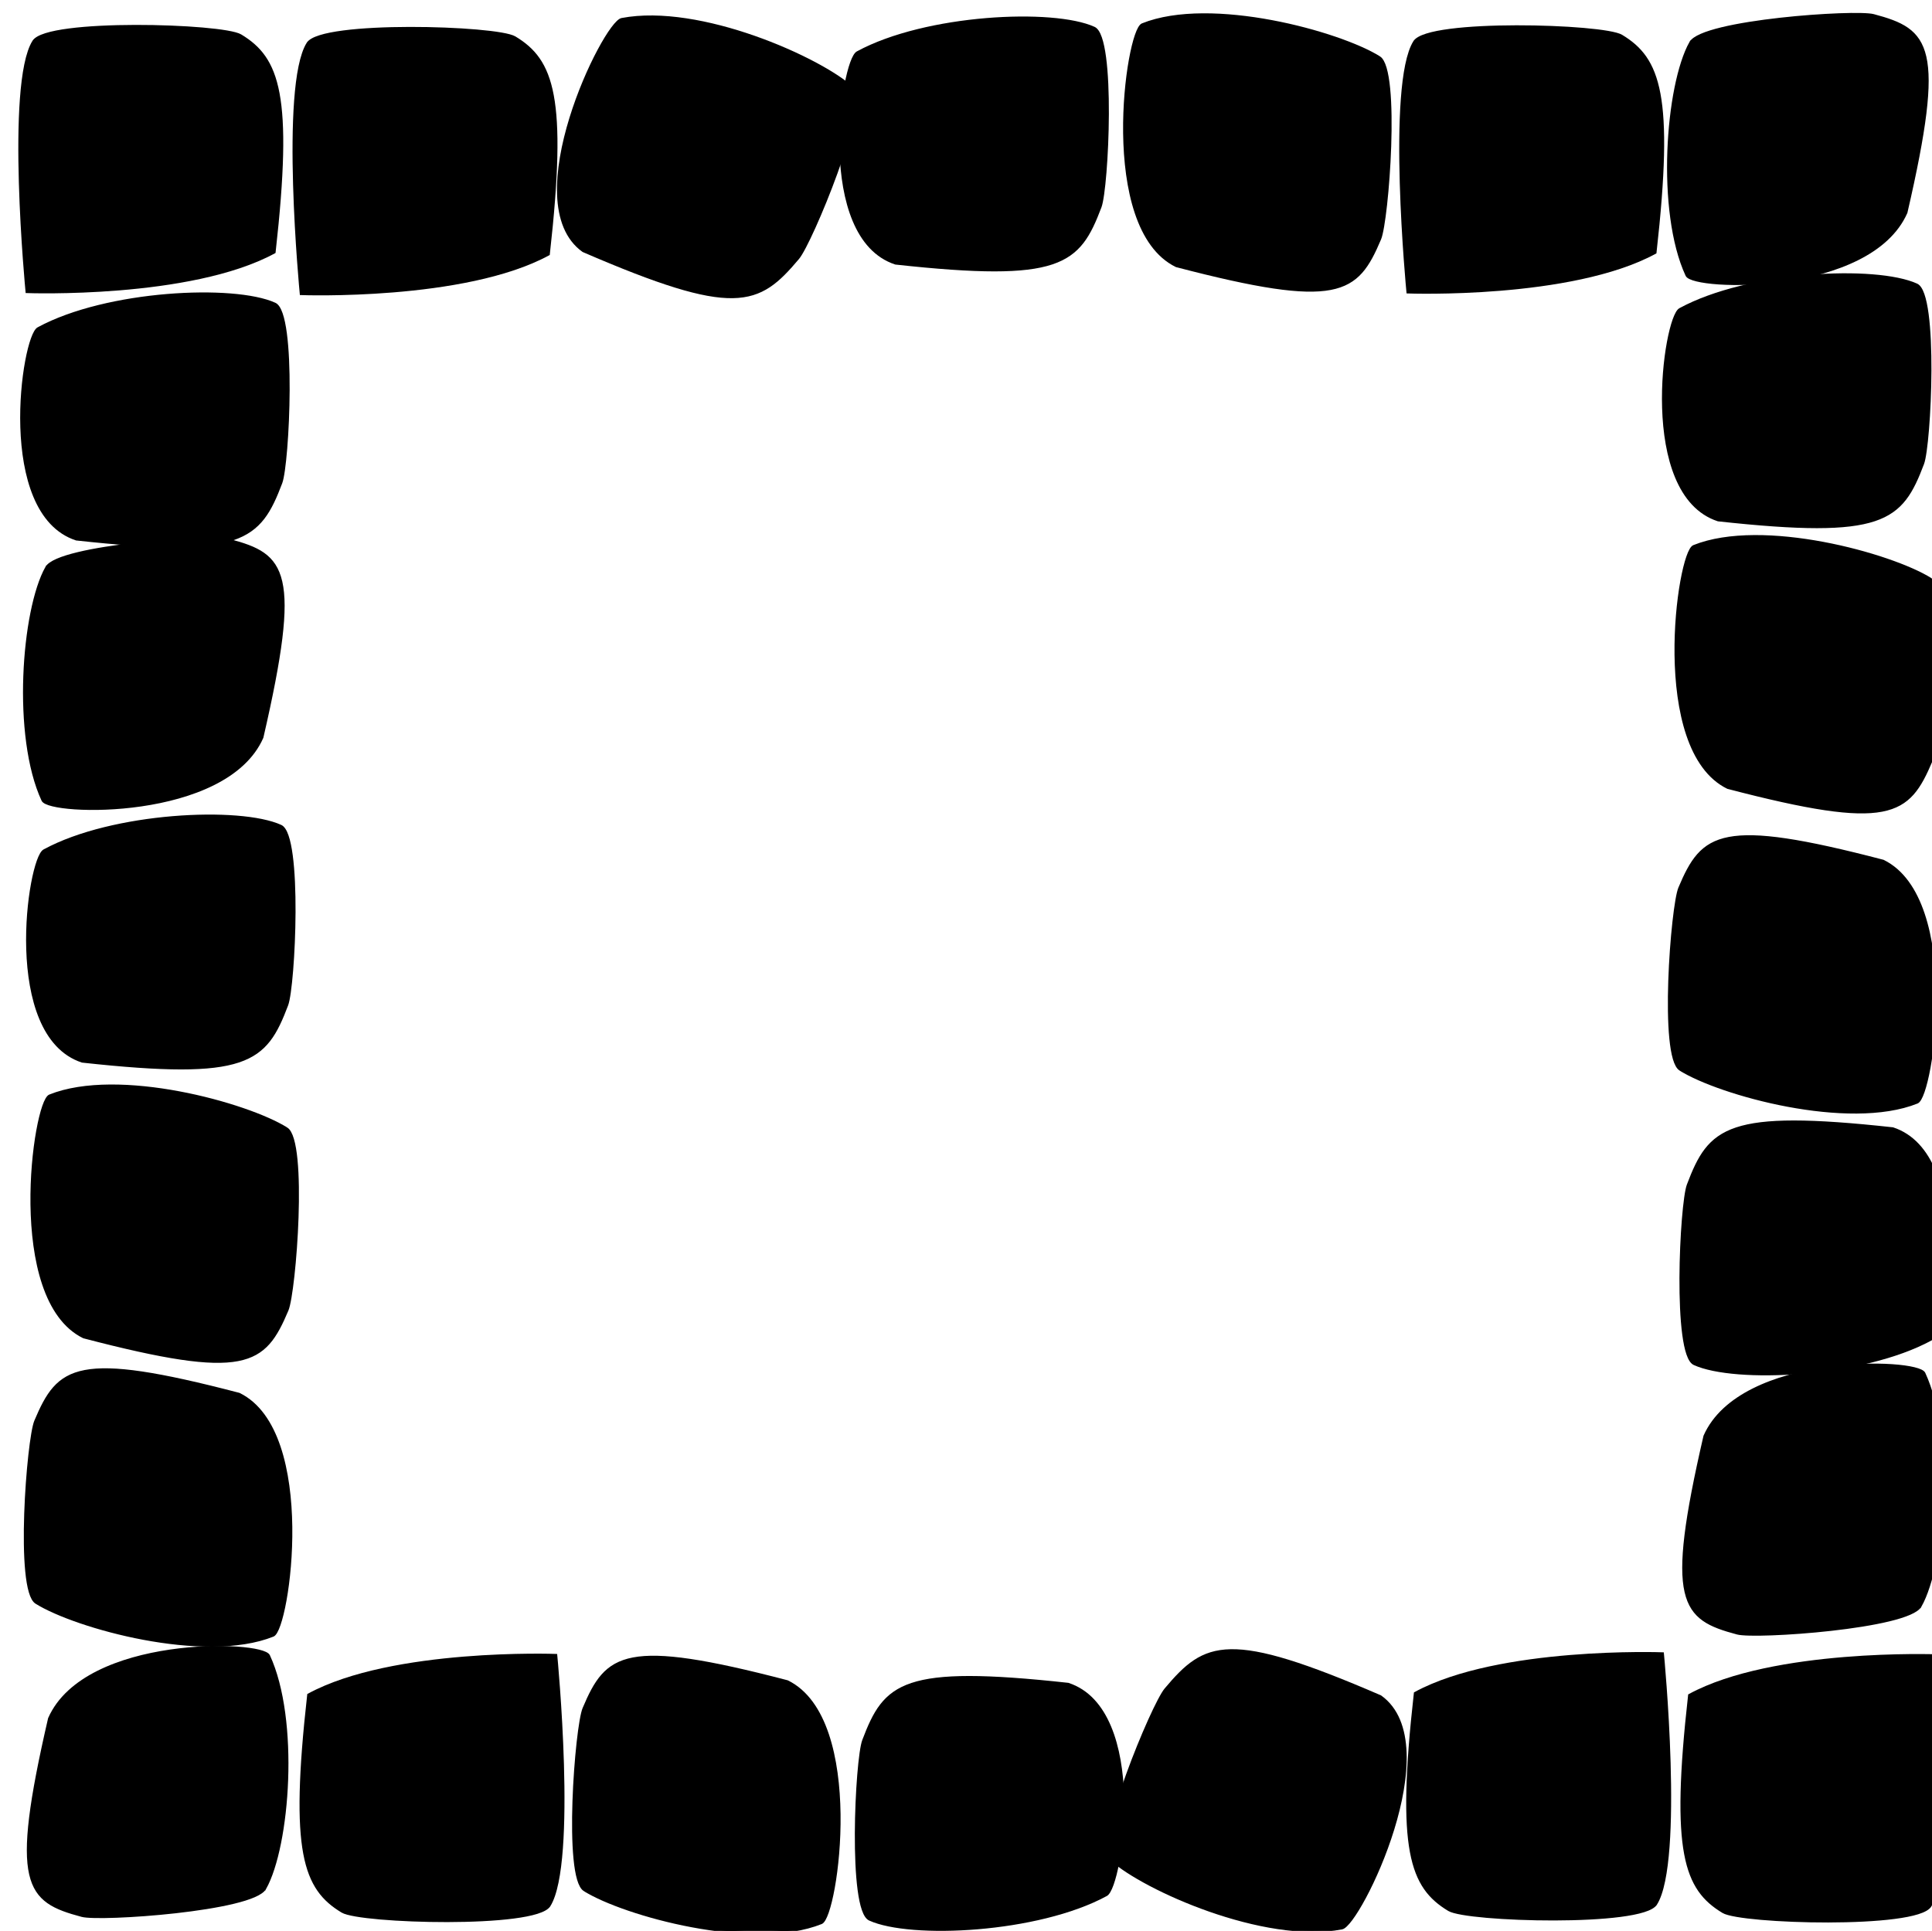 <?xml version="1.0" encoding="UTF-8" standalone="no"?>
<!-- Created with Inkscape (http://www.inkscape.org/) -->

<svg
   xmlns:dc="http://purl.org/dc/elements/1.1/"
   xmlns:cc="http://creativecommons.org/ns#"
   xmlns:rdf="http://www.w3.org/1999/02/22-rdf-syntax-ns#"
   xmlns:svg="http://www.w3.org/2000/svg"
   xmlns="http://www.w3.org/2000/svg"
   xmlns:sodipodi="http://sodipodi.sourceforge.net/DTD/sodipodi-0.dtd"
   xmlns:inkscape="http://www.inkscape.org/namespaces/inkscape"
   version="1.1"
   width="70.125"
   height="70.094"
   id="svg3001"
   inkscape:version="0.48.2 r9819"
   sodipodi:docname="outer.svg">
  <sodipodi:namedview
     pagecolor="#ffffff"
     bordercolor="#666666"
     borderopacity="1"
     objecttolerance="10"
     gridtolerance="10"
     guidetolerance="10"
     inkscape:pageopacity="0"
     inkscape:pageshadow="2"
     inkscape:window-width="1366"
     inkscape:window-height="744"
     id="namedview29"
     showgrid="false"
     inkscape:zoom="3.3669193"
     inkscape:cx="35.0625"
     inkscape:cy="35.046875"
     inkscape:window-x="0"
     inkscape:window-y="24"
     inkscape:window-maximized="1"
     inkscape:current-layer="svg3001" />
  <defs
     id="defs3003" />
  <path
     inkscape:connector-curvature="0"
     d="m 51.35,1.524 c 0.492,-0.79 6.848,-0.604 7.499,-0.211 1.37,0.827 1.86,2.143 1.221,7.849 -3.044,1.652 -8.965,1.435 -8.965,1.435 0,0 -0.727,-7.517 0.244,-9.073 z"
     id="path2990"
     style="fill:#000000;fill-opacity:1;stroke:#000000;stroke-width:0.113;stroke-linecap:butt;stroke-linejoin:miter;stroke-miterlimit:4;stroke-opacity:1;stroke-dasharray:none" />
  <path
     inkscape:connector-curvature="0"
     d="m 61.367,1.551 c 0.439,-0.785 5.974,-1.163 6.634,-0.987 2.006,0.534 2.58,1.09 1.181,7.148 -1.317,2.984 -7.71,2.8 -7.952,2.279 -1.073,-2.312 -0.729,-6.894 0.136,-8.441 z"
     id="path2990-6"
     style="fill:#000000;fill-opacity:1;stroke:#000000;stroke-width:0.104;stroke-linecap:butt;stroke-linejoin:miter;stroke-miterlimit:4;stroke-opacity:1;stroke-dasharray:none" />
  <path
     inkscape:connector-curvature="0"
     d="m 50.058,2.088 c 0.727,0.455 0.296,5.934 0.022,6.581 -0.833,1.968 -1.477,2.52 -7.38,0.977 -2.816,-1.38 -1.793,-8.524 -1.233,-8.749 2.488,-0.999 7.158,0.294 8.591,1.191 z"
     id="path2990-7"
     style="fill:#000000;fill-opacity:1;stroke:#000000;stroke-width:0.104;stroke-linecap:butt;stroke-linejoin:miter;stroke-miterlimit:4;stroke-opacity:1;stroke-dasharray:none" />
  <path
     inkscape:connector-curvature="0"
     d="m 39.709,1.023 c 0.748,0.342 0.478,5.807 0.221,6.485 -0.781,2.062 -1.416,2.701 -7.423,2.044 -2.885,-0.948 -1.941,-7.336 -1.382,-7.64 2.482,-1.349 7.11,-1.563 8.584,-0.889 z"
     id="path2990-3"
     style="fill:#000000;fill-opacity:1;stroke:#000000;stroke-width:0.104;stroke-linecap:butt;stroke-linejoin:miter;stroke-miterlimit:4;stroke-opacity:1;stroke-dasharray:none" />
  <path
     inkscape:connector-curvature="0"
     d="m 11.181,1.583 c 0.492,-0.79 6.848,-0.604 7.499,-0.211 1.37,0.827 1.86,2.143 1.221,7.849 -3.044,1.652 -8.965,1.435 -8.965,1.435 0,0 -0.727,-7.517 0.244,-9.073 z"
     id="path2990-2"
     style="fill:#000000;fill-opacity:1;stroke:#000000;stroke-width:0.113;stroke-linecap:butt;stroke-linejoin:miter;stroke-miterlimit:4;stroke-opacity:1;stroke-dasharray:none" />
  <path
     inkscape:connector-curvature="0"
     d="m 70.072,21.028 c 0.727,0.455 0.296,5.934 0.022,6.581 -0.833,1.968 -1.477,2.52 -7.38,0.977 -2.816,-1.38 -1.793,-8.524 -1.233,-8.749 2.488,-0.999 7.158,0.294 8.591,1.191 z"
     id="path2990-7-7"
     style="fill:#000000;fill-opacity:1;stroke:#000000;stroke-width:0.104;stroke-linecap:butt;stroke-linejoin:miter;stroke-miterlimit:4;stroke-opacity:1;stroke-dasharray:none" />
  <path
     inkscape:connector-curvature="0"
     d="m 69.565,10.344 c 0.748,0.342 0.478,5.807 0.221,6.485 -0.781,2.062 -1.416,2.701 -7.423,2.044 -2.885,-0.948 -1.941,-7.336 -1.382,-7.64 2.482,-1.349 7.11,-1.563 8.584,-0.889 z"
     id="path2990-3-9"
     style="fill:#000000;fill-opacity:1;stroke:#000000;stroke-width:0.104;stroke-linecap:butt;stroke-linejoin:miter;stroke-miterlimit:4;stroke-opacity:1;stroke-dasharray:none" />
  <path
     inkscape:connector-curvature="0"
     d="m 1.228,1.51 c 0.492,-0.79 6.848,-0.604 7.499,-0.211 1.37,0.827 1.86,2.143 1.221,7.849 -3.044,1.652 -8.965,1.435 -8.965,1.435 0,0 -0.727,-7.517 0.244,-9.073 z"
     id="path2990-66"
     style="fill:#000000;fill-opacity:1;stroke:#000000;stroke-width:0.113;stroke-linecap:butt;stroke-linejoin:miter;stroke-miterlimit:4;stroke-opacity:1;stroke-dasharray:none" />
  <path
     inkscape:connector-curvature="0"
     d="m 30.932,3.194 c 0.6,0.543 -1.496,5.609 -1.97,6.172 -1.441,1.712 -2.263,2.126 -7.789,-0.264 -2.441,-1.744 0.761,-8.276 1.398,-8.397 2.828,-0.538 7.178,1.42 8.361,2.489 z"
     id="path2990-30"
     style="fill:#000000;fill-opacity:1;stroke:#000000;stroke-width:0.104;stroke-linecap:butt;stroke-linejoin:miter;stroke-miterlimit:4;stroke-opacity:1;stroke-dasharray:none" />
  <path
     inkscape:connector-curvature="0"
     d="m 19.926,69.168 c -0.492,0.79 -6.848,0.604 -7.499,0.211 -1.37,-0.827 -1.86,-2.143 -1.221,-7.849 3.044,-1.652 8.965,-1.435 8.965,-1.435 0,0 0.727,7.517 -0.244,9.073 z"
     id="path2990-4"
     style="fill:#000000;fill-opacity:1;stroke:#000000;stroke-width:0.113;stroke-linecap:butt;stroke-linejoin:miter;stroke-miterlimit:4;stroke-opacity:1;stroke-dasharray:none" />
  <path
     inkscape:connector-curvature="0"
     d="m 9.611,68.547 c -0.439,0.785 -5.974,1.163 -6.634,0.987 -2.006,-0.534 -2.58,-1.09 -1.181,-7.148 1.317,-2.984 7.71,-2.8 7.952,-2.279 1.073,2.312 0.729,6.894 -0.136,8.441 z"
     id="path2990-6-0"
     style="fill:#000000;fill-opacity:1;stroke:#000000;stroke-width:0.104;stroke-linecap:butt;stroke-linejoin:miter;stroke-miterlimit:4;stroke-opacity:1;stroke-dasharray:none" />
  <path
     inkscape:connector-curvature="0"
     d="m 21.217,68.604 c -0.727,-0.455 -0.296,-5.934 -0.022,-6.581 0.833,-1.968 1.477,-2.52 7.38,-0.977 2.816,1.38 1.793,8.524 1.233,8.749 -2.488,0.999 -7.158,-0.294 -8.591,-1.191 z"
     id="path2990-7-9"
     style="fill:#000000;fill-opacity:1;stroke:#000000;stroke-width:0.104;stroke-linecap:butt;stroke-linejoin:miter;stroke-miterlimit:4;stroke-opacity:1;stroke-dasharray:none" />
  <path
     inkscape:connector-curvature="0"
     d="m 31.567,69.669 c -0.748,-0.342 -0.478,-5.807 -0.221,-6.485 0.781,-2.062 1.416,-2.701 7.423,-2.044 2.885,0.948 1.941,7.336 1.382,7.64 -2.482,1.349 -7.11,1.563 -8.584,0.889 z"
     id="path2990-3-92"
     style="fill:#000000;fill-opacity:1;stroke:#000000;stroke-width:0.104;stroke-linecap:butt;stroke-linejoin:miter;stroke-miterlimit:4;stroke-opacity:1;stroke-dasharray:none" />
  <path
     inkscape:connector-curvature="0"
     d="m 60.094,69.109 c -0.492,0.79 -6.848,0.604 -7.499,0.211 -1.37,-0.827 -1.86,-2.143 -1.221,-7.849 3.044,-1.652 8.965,-1.435 8.965,-1.435 0,0 0.727,7.517 -0.244,9.073 z"
     id="path2990-2-7"
     style="fill:#000000;fill-opacity:1;stroke:#000000;stroke-width:0.113;stroke-linecap:butt;stroke-linejoin:miter;stroke-miterlimit:4;stroke-opacity:1;stroke-dasharray:none" />
  <path
     inkscape:connector-curvature="0"
     d="m 70.048,69.182 c -0.492,0.79 -6.848,0.604 -7.499,0.211 -1.37,-0.827 -1.86,-2.143 -1.221,-7.849 3.044,-1.652 8.965,-1.435 8.965,-1.435 0,0 0.727,7.517 -0.244,9.073 z"
     id="path2990-66-4"
     style="fill:#000000;fill-opacity:1;stroke:#000000;stroke-width:0.113;stroke-linecap:butt;stroke-linejoin:miter;stroke-miterlimit:4;stroke-opacity:1;stroke-dasharray:none" />
  <path
     inkscape:connector-curvature="0"
     d="m 40.343,67.498 c -0.6,-0.543 1.496,-5.609 1.97,-6.172 1.441,-1.712 2.263,-2.126 7.789,0.264 2.441,1.744 -0.761,8.276 -1.398,8.397 -2.828,0.538 -7.178,-1.42 -8.361,-2.489 z"
     id="path2990-30-4"
     style="fill:#000000;fill-opacity:1;stroke:#000000;stroke-width:0.104;stroke-linecap:butt;stroke-linejoin:miter;stroke-miterlimit:4;stroke-opacity:1;stroke-dasharray:none" />
  <path
     inkscape:connector-curvature="0"
     d="m 69.696,58.296 c -0.439,0.785 -5.974,1.163 -6.634,0.987 -2.006,-0.534 -2.58,-1.09 -1.181,-7.148 1.317,-2.984 7.71,-2.8 7.952,-2.279 1.073,2.312 0.729,6.894 -0.136,8.441 z"
     id="path2990-6-8"
     style="fill:#000000;fill-opacity:1;stroke:#000000;stroke-width:0.104;stroke-linecap:butt;stroke-linejoin:miter;stroke-miterlimit:4;stroke-opacity:1;stroke-dasharray:none" />
  <path
     inkscape:connector-curvature="0"
     d="m 60.991,38.819 c -0.727,-0.455 -0.296,-5.934 -0.022,-6.581 0.833,-1.968 1.477,-2.52 7.38,-0.977 2.816,1.38 1.793,8.524 1.233,8.749 -2.488,0.999 -7.158,-0.294 -8.591,-1.191 z"
     id="path2990-7-7-6"
     style="fill:#000000;fill-opacity:1;stroke:#000000;stroke-width:0.104;stroke-linecap:butt;stroke-linejoin:miter;stroke-miterlimit:4;stroke-opacity:1;stroke-dasharray:none" />
  <path
     inkscape:connector-curvature="0"
     d="m 61.498,49.503 c -0.748,-0.342 -0.478,-5.807 -0.221,-6.485 0.781,-2.062 1.416,-2.701 7.423,-2.044 2.885,0.948 1.941,7.336 1.382,7.64 -2.482,1.349 -7.11,1.563 -8.584,0.889 z"
     id="path2990-3-9-0"
     style="fill:#000000;fill-opacity:1;stroke:#000000;stroke-width:0.104;stroke-linecap:butt;stroke-linejoin:miter;stroke-miterlimit:4;stroke-opacity:1;stroke-dasharray:none" />
  <path
     inkscape:connector-curvature="0"
     d="M 1.317,58.171 C 0.59,57.716 1.021,52.237 1.295,51.59 2.128,49.621 2.772,49.069 8.675,50.612 11.491,51.993 10.468,59.136 9.908,59.361 7.42,60.36 2.75,59.067 1.317,58.171 z"
     id="path2990-7-7-0"
     style="fill:#000000;fill-opacity:1;stroke:#000000;stroke-width:0.104;stroke-linecap:butt;stroke-linejoin:miter;stroke-miterlimit:4;stroke-opacity:1;stroke-dasharray:none" />
  <path
     inkscape:connector-curvature="0"
     d="m 9.974,11.039 c 0.748,0.342 0.478,5.807 0.221,6.485 -0.781,2.062 -1.416,2.701 -7.423,2.044 -2.885,-0.948 -1.941,-7.336 -1.382,-7.64 2.482,-1.349 7.11,-1.563 8.584,-0.889 z"
     id="path2990-3-9-7"
     style="fill:#000000;fill-opacity:1;stroke:#000000;stroke-width:0.104;stroke-linecap:butt;stroke-linejoin:miter;stroke-miterlimit:4;stroke-opacity:1;stroke-dasharray:none" />
  <path
     inkscape:connector-curvature="0"
     d="m 1.694,20.606 c 0.439,-0.785 5.974,-1.163 6.634,-0.987 2.006,0.534 2.58,1.09 1.181,7.148 -1.317,2.984 -7.71,2.8 -7.952,2.279 -1.073,-2.312 -0.729,-6.894 0.136,-8.441 z"
     id="path2990-6-8-7"
     style="fill:#000000;fill-opacity:1;stroke:#000000;stroke-width:0.104;stroke-linecap:butt;stroke-linejoin:miter;stroke-miterlimit:4;stroke-opacity:1;stroke-dasharray:none" />
  <path
     inkscape:connector-curvature="0"
     d="m 10.398,40.973 c 0.727,0.455 0.296,5.934 0.022,6.581 -0.833,1.968 -1.477,2.52 -7.38,0.977 -2.816,-1.38 -1.793,-8.524 -1.233,-8.749 2.488,-0.999 7.158,0.294 8.591,1.191 z"
     id="path2990-7-7-6-9"
     style="fill:#000000;fill-opacity:1;stroke:#000000;stroke-width:0.104;stroke-linecap:butt;stroke-linejoin:miter;stroke-miterlimit:4;stroke-opacity:1;stroke-dasharray:none" />
  <path
     inkscape:connector-curvature="0"
     d="m 10.188,29.993 c 0.748,0.342 0.478,5.807 0.221,6.485 -0.781,2.062 -1.416,2.701 -7.423,2.044 C 0.102,37.574 1.046,31.186 1.605,30.882 4.087,29.533 8.714,29.319 10.188,29.993 z"
     id="path2990-3-9-0-9"
     style="fill:#000000;fill-opacity:1;stroke:#000000;stroke-width:0.104;stroke-linecap:butt;stroke-linejoin:miter;stroke-miterlimit:4;stroke-opacity:1;stroke-dasharray:none" />
</svg>

